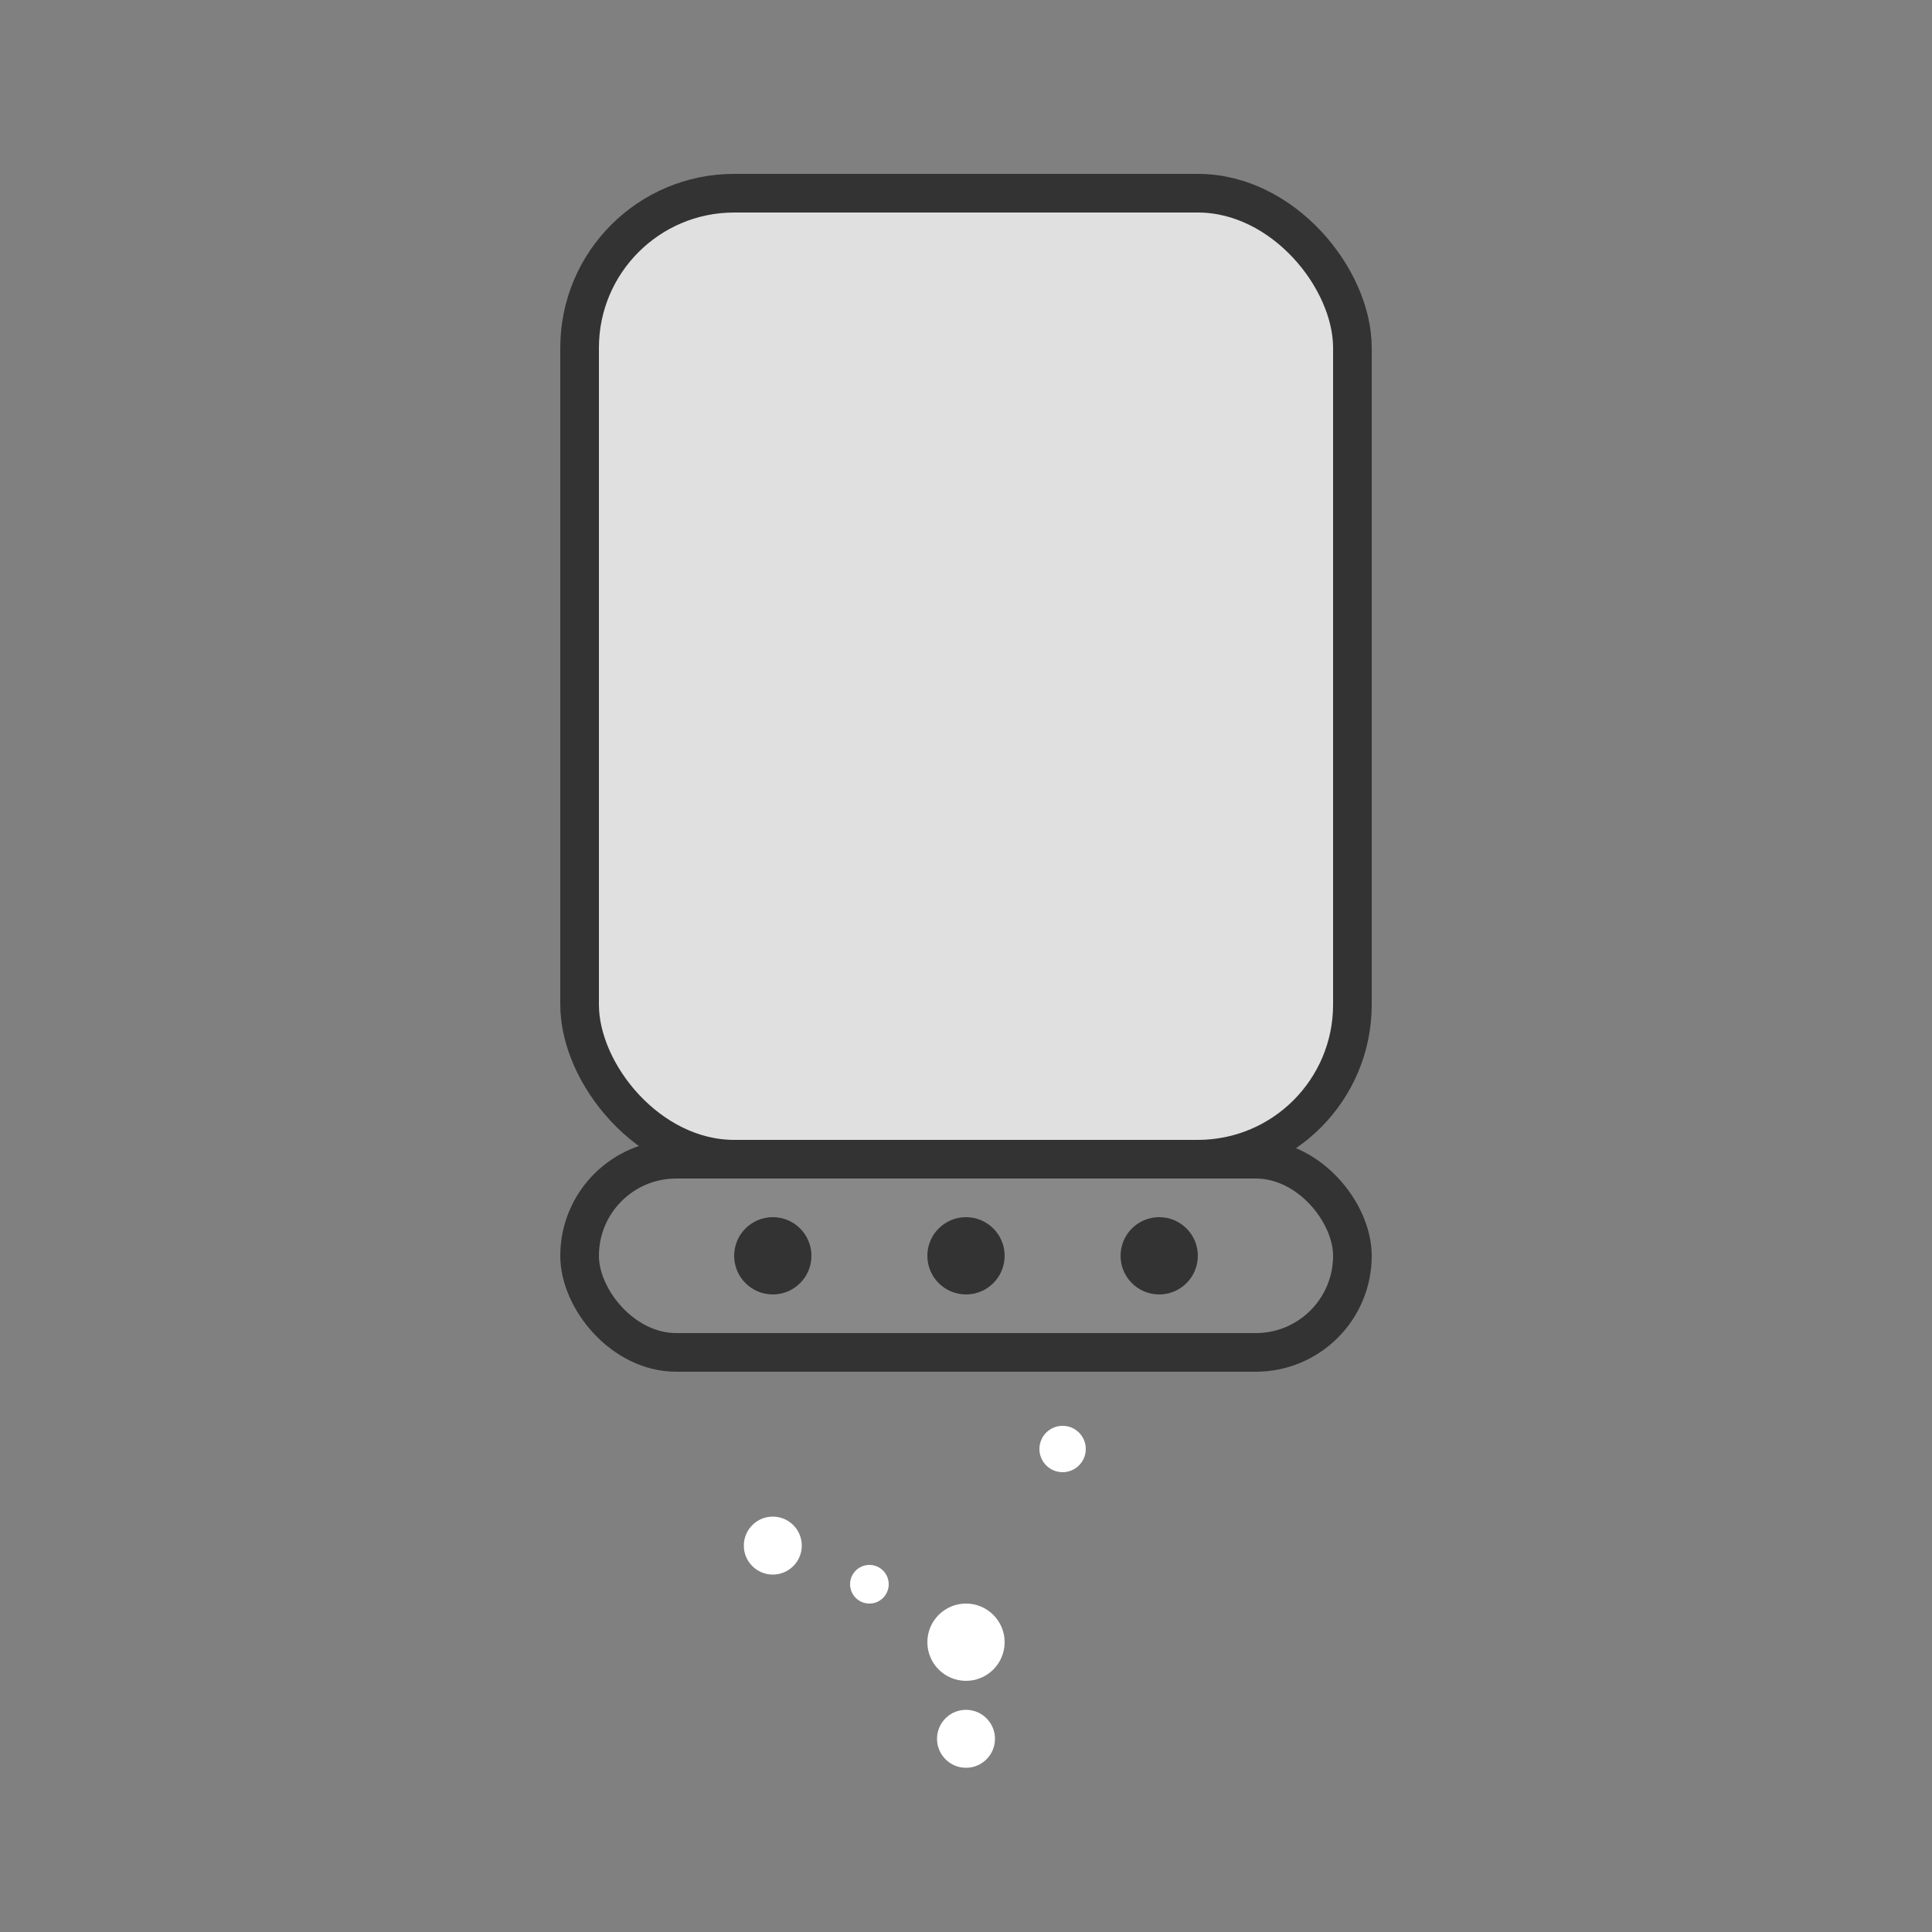 <svg xmlns="http://www.w3.org/2000/svg" viewBox="0 0 100 100" width="100" height="100" transform="rotate(180 50 50)">
  <rect x="0" y="0" width="100" height="100" fill="#808080" stroke="none"/>
  <!-- Salt Shaker Base -->
  <rect x="30" y="40" width="40" height="50" rx="8" ry="8" fill="#e0e0e0" stroke="#333" stroke-width="2"/>

  <!-- Salt Shaker Cap -->
  <rect x="30" y="30" width="40" height="10" rx="5" ry="5" fill="#888" stroke="#333" stroke-width="2"/>

  <!-- Holes in the Salt Shaker -->
  <circle cx="40" cy="35" r="2" fill="#333"/>
  <circle cx="50" cy="35" r="2" fill="#333"/>
  <circle cx="60" cy="35" r="2" fill="#333"/>

  <!-- Salt Sprinkles -->
  <circle cx="50" cy="15" r="2" fill="#fff"/>
  <circle cx="60" cy="20" r="1.5" fill="#fff"/>
  <circle cx="45" cy="25" r="1.2" fill="#fff"/>
  <circle cx="55" cy="18" r="1" fill="#fff"/>
  <circle cx="50" cy="10" r="1.5" fill="#fff"/>
</svg>